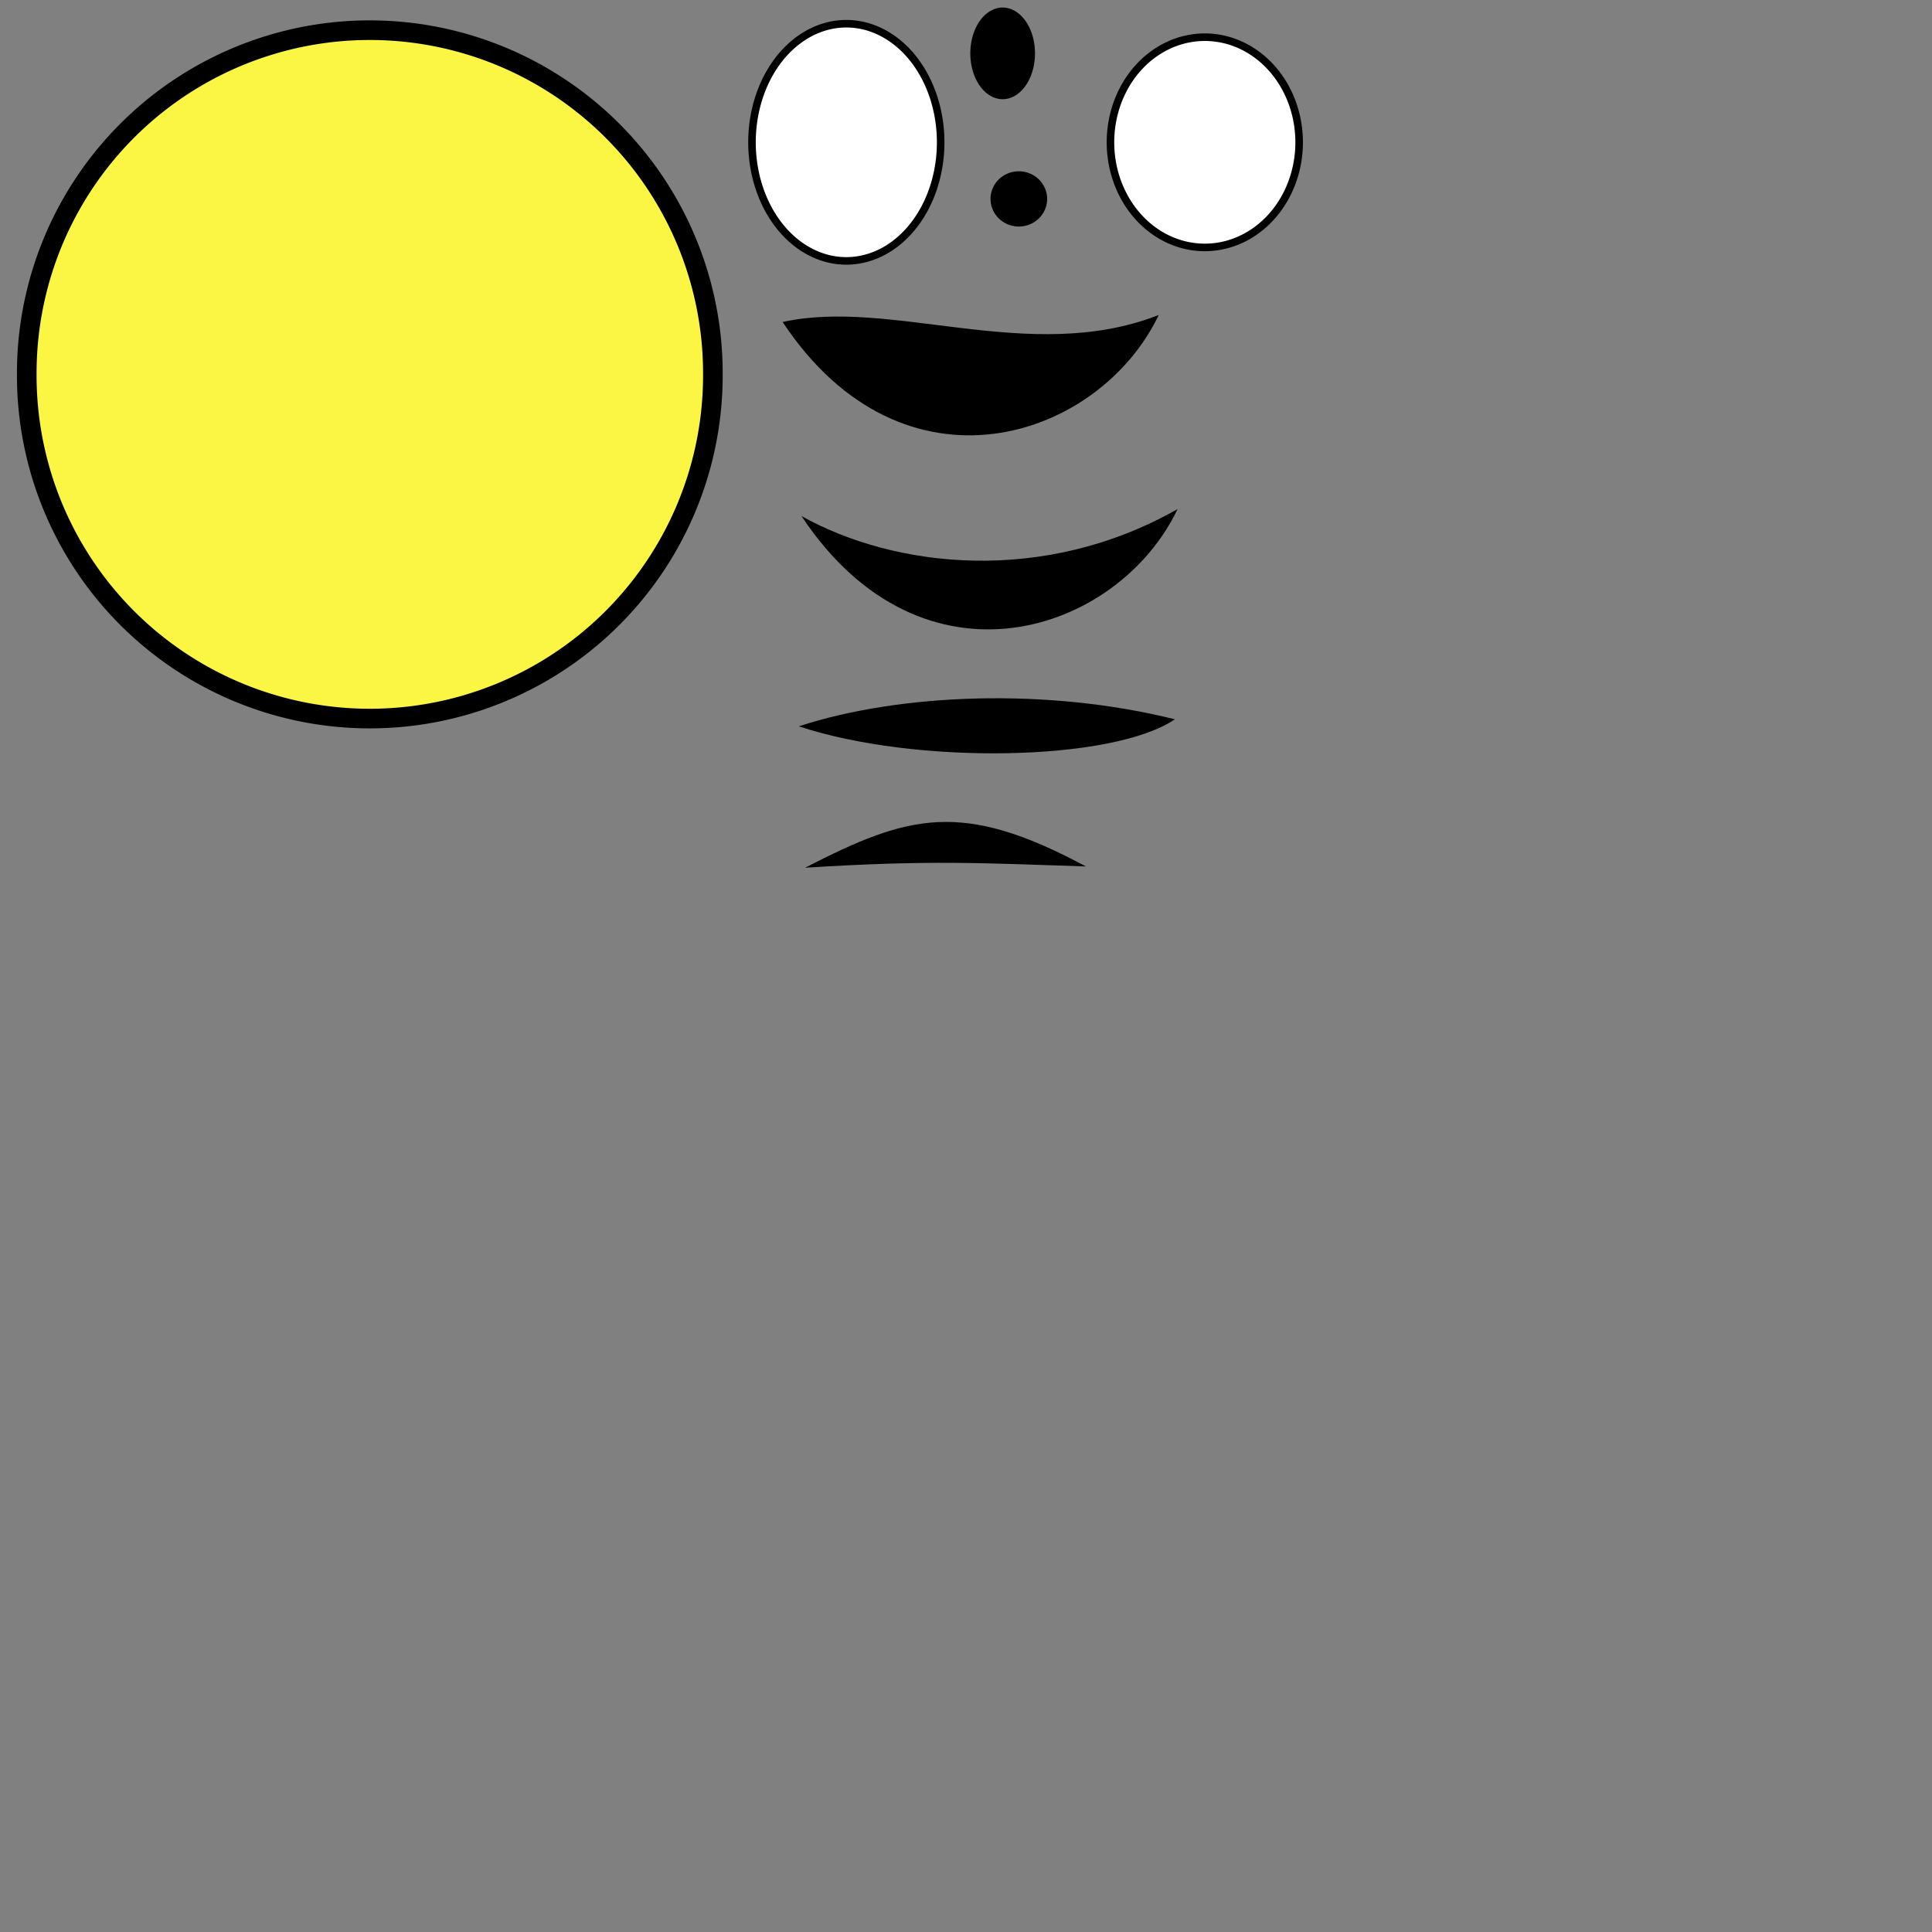 <?xml version="1.0" encoding="UTF-8" standalone="no"?>
<!-- Created with Inkscape (http://www.inkscape.org/) -->

<svg
   xmlns:dc="http://purl.org/dc/elements/1.1/"
   xmlns:cc="http://creativecommons.org/ns#"
   xmlns:rdf="http://www.w3.org/1999/02/22-rdf-syntax-ns#"
   xmlns:svg="http://www.w3.org/2000/svg"
   xmlns="http://www.w3.org/2000/svg"
   xmlns:xlink="http://www.w3.org/1999/xlink"
   xmlns:sodipodi="http://sodipodi.sourceforge.net/DTD/sodipodi-0.dtd"
   xmlns:inkscape="http://www.inkscape.org/namespaces/inkscape"
   width="512"
   height="512"
   id="svg2"
   version="1.1"
   inkscape:version="0.48.1 r9760"
   sodipodi:docname="face.svg">
  <rect width="100%" height="100%" fill="#808080" stroke="none"/>
  <defs
     id="defs4" />
  <sodipodi:namedview
     id="base"
     pagecolor="#ffffff"
     bordercolor="#666666"
     borderopacity="1.0"
     inkscape:pageopacity="0.0"
     inkscape:pageshadow="2"
     inkscape:zoom="1.4"
     inkscape:cx="57.604916"
     inkscape:cy="306.84063"
     inkscape:document-units="px"
     inkscape:current-layer="layer2"
     showgrid="false"
     inkscape:window-width="1684"
     inkscape:window-height="1031"
     inkscape:window-x="214"
     inkscape:window-y="83"
     inkscape:window-maximized="0" />
  <g
     inkscape:label="Draft"
     inkscape:groupmode="layer"
     id="layer1"
     transform="translate(0,-540.362)"
     style="display:inline">
    <use
       x="0"
       y="0"
       xlink:href="#path2986"
       id="use3784"
       transform="translate(-79.286,-228.571)"
       width="512"
       height="512" />
    <use
       x="0"
       y="0"
       xlink:href="#path3758"
       id="use3787"
       transform="translate(-235,-201.429)"
       width="512"
       height="512" />
    <use
       x="0"
       y="0"
       xlink:href="#path3760"
       id="use3790"
       transform="translate(-275.714,-167.143)"
       width="512"
       height="512" />
    <use
       x="0"
       y="0"
       xlink:href="#path3793"
       id="use3795"
       transform="translate(-239.928,-189.336)"
       width="512"
       height="512" />
    <use
       x="0"
       y="0"
       xlink:href="#path3798"
       id="use3800"
       transform="translate(-269.286,-200)"
       width="512"
       height="512" />
    <use
       x="0"
       y="0"
       xlink:href="#path3803"
       id="use3805"
       transform="translate(-219.286,-205.714)"
       width="512"
       height="512" />
  </g>
  <g
     inkscape:groupmode="layer"
     id="layer2"
     inkscape:label="Parts"
     transform="translate(0,-540.362)">
    <path
       sodipodi:type="arc"
       style="fill:#fbf543;fill-opacity:1;stroke:#000000;stroke-width:5.2;stroke-linecap:round;stroke-linejoin:round;stroke-miterlimit:4;stroke-opacity:1;stroke-dasharray:none;stroke-dashoffset:0"
       id="path2986"
       sodipodi:cx="169.70563"
       sodipodi:cy="150.29596"
       sodipodi:rx="90.913727"
       sodipodi:ry="90.913727"
       d="m 260.619,150.296 a 90.914,90.914 0 1 1 -181.827,0 90.914,90.914 0 1 1 181.827,0 z"
       transform="translate(-71.7,489.279)" />
    <path
       sodipodi:type="arc"
       style="fill:#ffffff;fill-opacity:1;stroke:#000000;stroke-width:2;stroke-linecap:round;stroke-linejoin:round;stroke-miterlimit:4;stroke-opacity:1;stroke-dasharray:none;stroke-dashoffset:0"
       id="path3758"
       sodipodi:cx="-23.571428"
       sodipodi:cy="-152.28572"
       sodipodi:rx="25"
       sodipodi:ry="31.428572"
       d="m 1.429,-152.286 a 25,31.429 0 1 1 -50,0 25,31.429 0 1 1 50,0 z"
       transform="translate(247.857,730.362)" />
    <path
       sodipodi:type="arc"
       style="fill:#000000;fill-opacity:1;stroke:none"
       id="path3760"
       sodipodi:cx="-18.571428"
       sodipodi:cy="-143"
       sodipodi:rx="8.5714283"
       sodipodi:ry="12.142858"
       d="m -10,-143 a 8.571,12.143 0 1 1 -17.143,0 A 8.571,12.143 0 1 1 -10,-143 z"
       transform="translate(284.286,697.505)" />
    <path
       style="fill:#000000;fill-opacity:1;stroke:none"
       d="m 307.071,623.842 c -15.754,33.032 -67.572,50.283 -99.667,1.856 28.942,-6.44 65.592,11.489 99.667,-1.856 z"
       id="path3793"
       inkscape:connector-curvature="0"
       sodipodi:nodetypes="ccc" />
    <path
       transform="translate(342.857,730.362)"
       d="m 1.429,-152.286 a 25,27.857 0 1 1 -50,0 25,27.857 0 1 1 50,0 z"
       sodipodi:ry="27.857143"
       sodipodi:rx="25"
       sodipodi:cy="-152.28572"
       sodipodi:cx="-23.571428"
       id="path3798"
       style="fill:#ffffff;fill-opacity:1;stroke:#000000;stroke-width:2;stroke-linecap:round;stroke-linejoin:round;stroke-miterlimit:4;stroke-opacity:1;stroke-dasharray:none;stroke-dashoffset:0"
       sodipodi:type="arc" />
    <path
       transform="translate(288.571,736.076)"
       d="m -11.071,-143 a 7.5,7.321 0 1 1 -15,0 7.5,7.321 0 1 1 15,0 z"
       sodipodi:ry="7.3214288"
       sodipodi:rx="7.4999995"
       sodipodi:cy="-143"
       sodipodi:cx="-18.571428"
       id="path3803"
       style="fill:#000000;fill-opacity:1;stroke:none"
       sodipodi:type="arc" />
    <path
       sodipodi:nodetypes="ccc"
       inkscape:connector-curvature="0"
       id="path3808"
       d="m 312.071,675.27 c -15.754,33.032 -67.572,50.283 -99.667,1.856 24.88,13.871 64.24,18.25 99.667,-1.856 z"
       style="fill:#000000;fill-opacity:1;stroke:none" />
    <path
       style="fill:#000000;fill-opacity:1;stroke:none"
       d="m 311.357,730.984 c -16.514,11.21 -68.704,12.136 -99.667,1.856 26.964,-8.788 65.985,-10.255 99.667,-1.856 z"
       id="path3810"
       inkscape:connector-curvature="0"
       sodipodi:nodetypes="ccc" />
    <path
       sodipodi:nodetypes="ccc"
       inkscape:connector-curvature="0"
       id="path3812"
       d="m 287.777,769.977 c -26.941,-0.862 -41.125,-1.776 -74.413,0.341 27.449,-14.122 41.573,-17.99 74.413,-0.341 z"
       style="fill:#000000;fill-opacity:1;stroke:none" />
  </g>
</svg>
